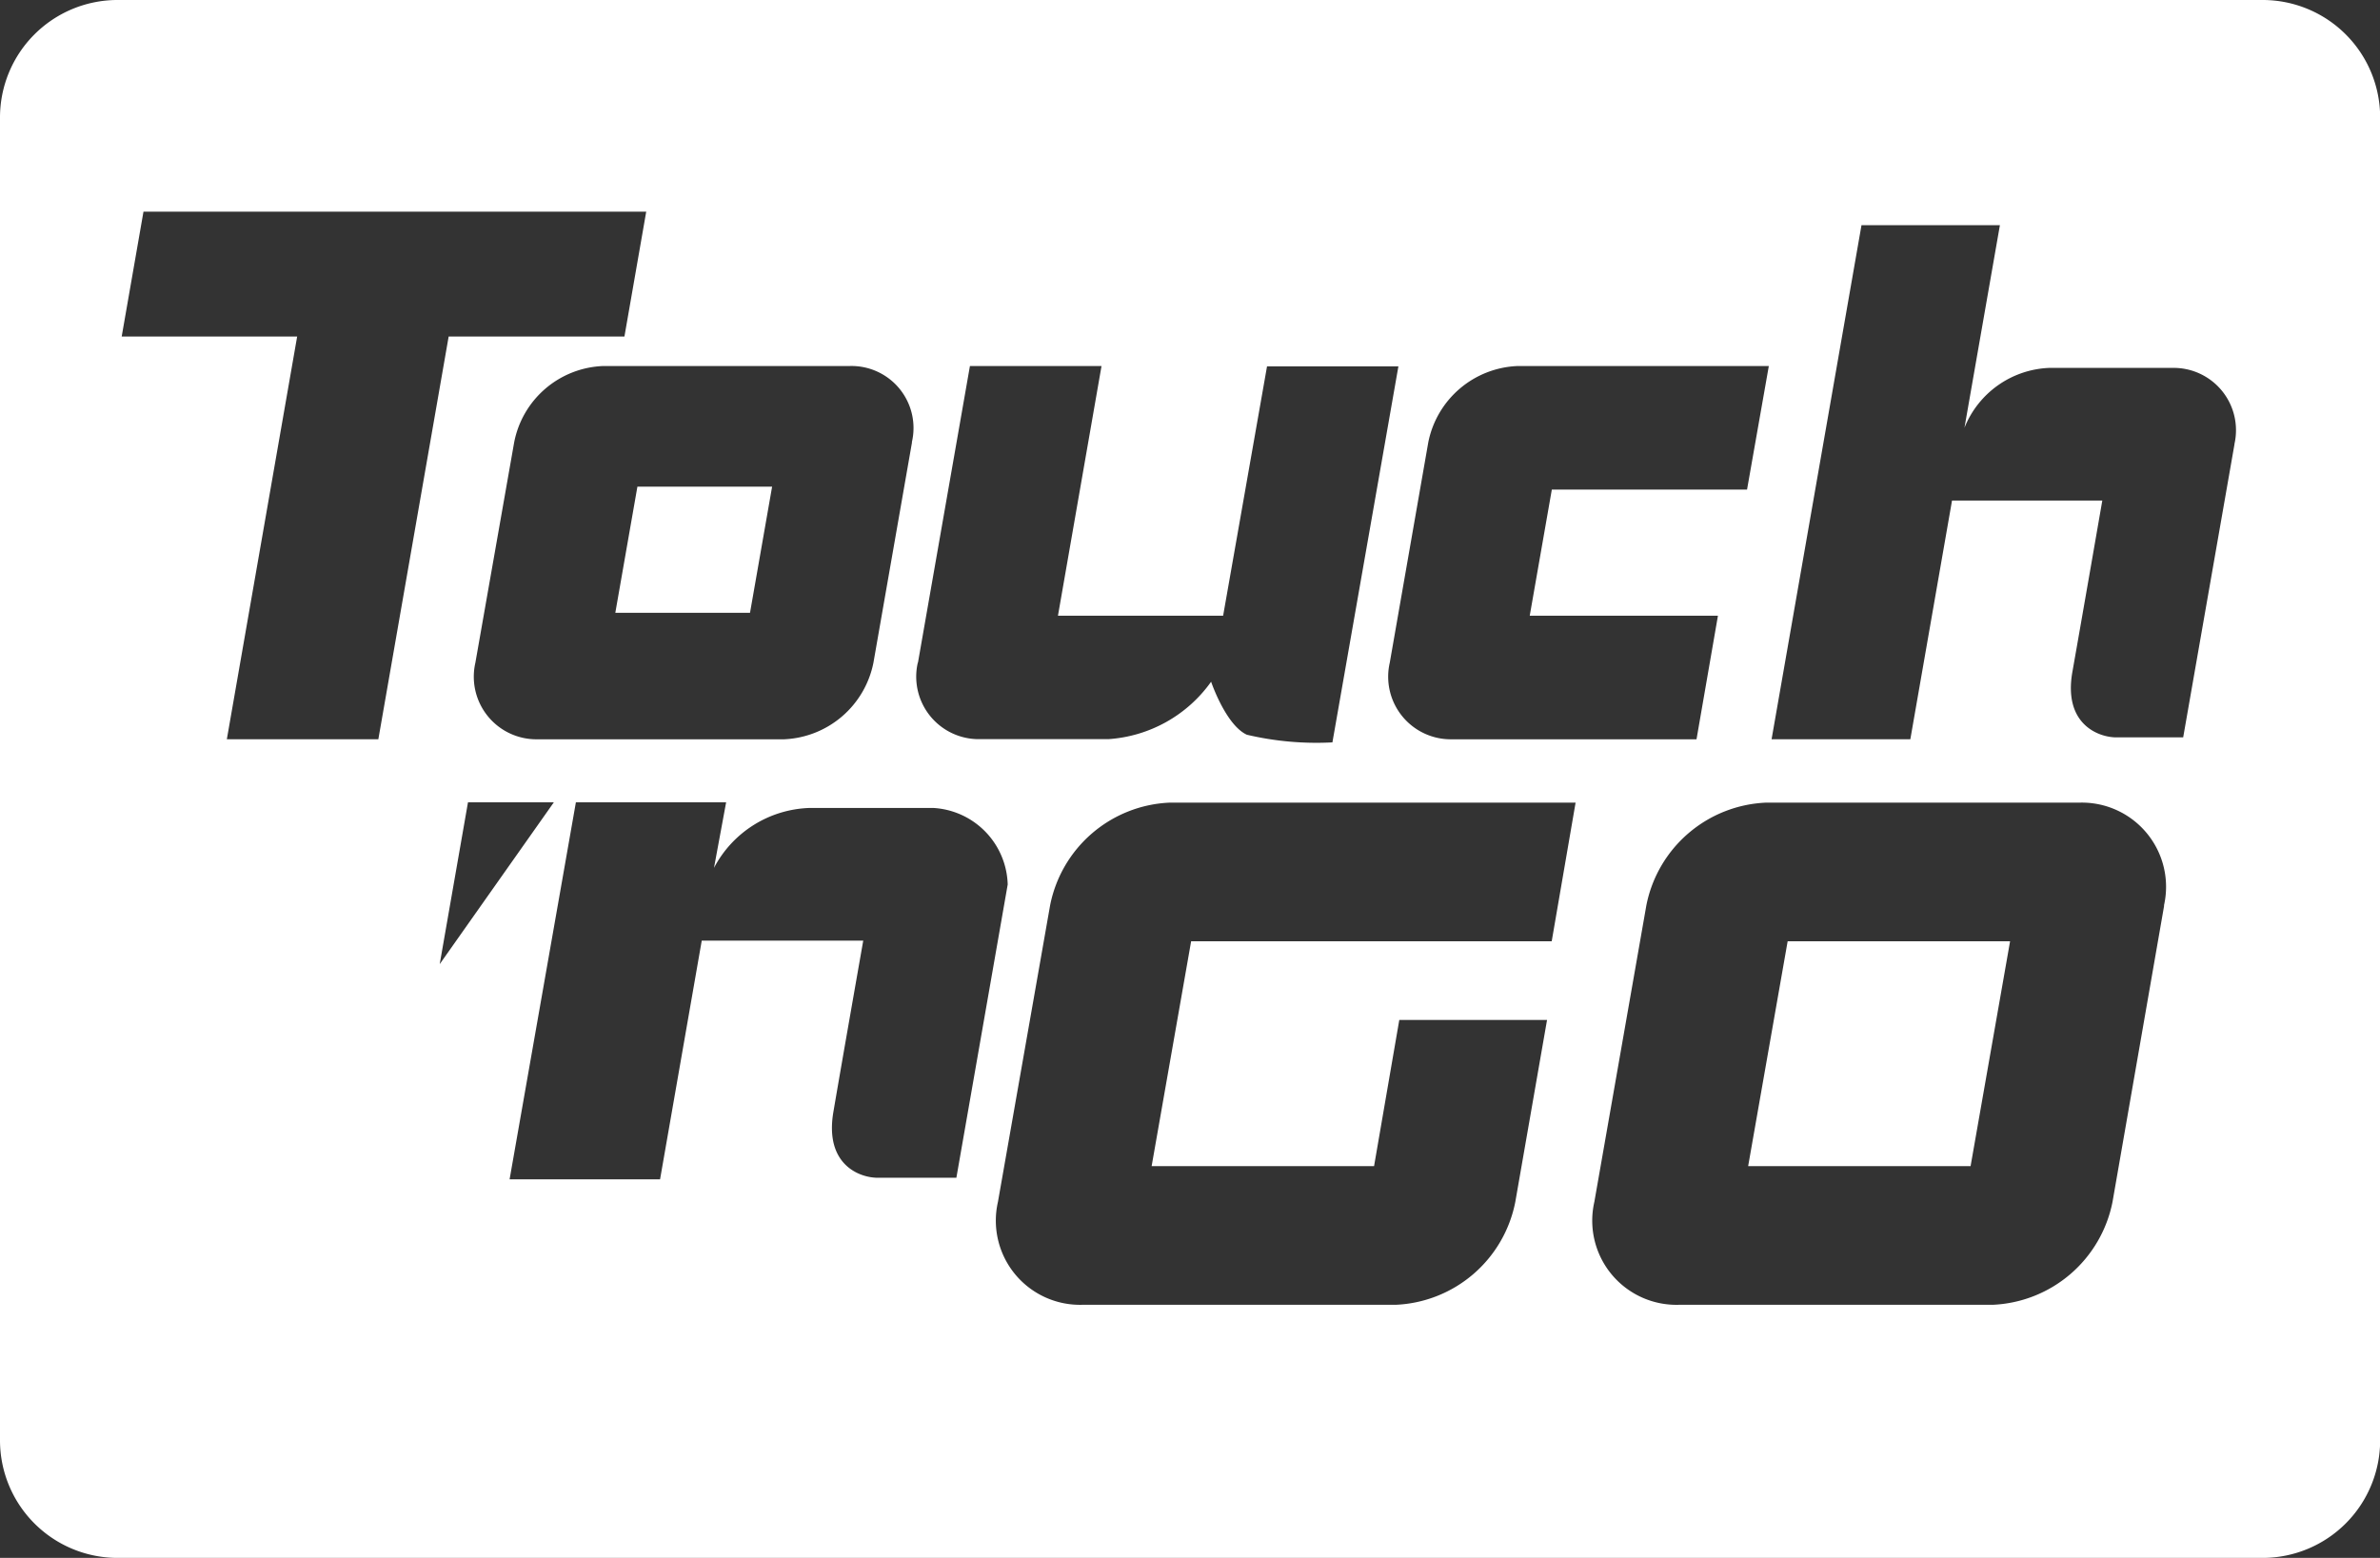<svg xmlns="http://www.w3.org/2000/svg" width="62.177" height="40.711" viewBox="0 0 62.177 40.711">
  <rect x="0" y="0" width="62.177" height="40.711" fill="#333333" stroke="none"/>
  <g id="logo-touchngo" transform="translate(-632.567 -601.348)">
    <path id="Path_7" data-name="Path 7" d="M691.7,601.348H635.615a3.071,3.071,0,0,0-3.048,3.065v34.572a3.073,3.073,0,0,0,3.048,3.074H691.7a3.073,3.073,0,0,0,3.048-3.074V604.413A3.07,3.07,0,0,0,691.7,601.348Zm-19.482,9.565h6.559l-.569,3.229h-5.1l-.577,3.295h4.917l-.56,3.23h-6.381a1.636,1.636,0,0,1-1.633-2l1.007-5.762A2.48,2.48,0,0,1,672.214,610.913Zm-15.67,7.754,1.358-7.754h3.438l-1.138,6.524h4.315l1.147-6.516H669.1l-1.724,9.827a7.935,7.935,0,0,1-2.235-.2c-.552-.254-.934-1.385-.934-1.385a3.584,3.584,0,0,1-2.682,1.5h-3.349A1.633,1.633,0,0,1,656.544,618.667Zm-.155-5.762-1.008,5.762a2.488,2.488,0,0,1-2.332,2H646.62a1.636,1.636,0,0,1-1.634-2L646,612.905a2.464,2.464,0,0,1,2.325-1.992h6.437A1.62,1.62,0,0,1,656.389,612.905Zm-17.9,7.761,1.837-10.524h-4.584l.569-3.262h13.134l-.569,3.262h-4.592l-1.837,10.524Zm6.3,1.648h2.243l-2.982,4.229Zm10.7,9.811c-.464,0-1.39-.336-1.154-1.721s.78-4.476.78-4.476H650.9l-1.089,6.238H645.88l1.732-9.852h3.925l-.317,1.713a2.925,2.925,0,0,1,2.512-1.566h3.21a2.061,2.061,0,0,1,1.951,2l-1.341,7.664Zm17.612-6.18h-9.42l-1.032,5.877h5.811l.659-3.82h3.86l-.829,4.754a3.33,3.33,0,0,1-3.129,2.689h-8.193a2.2,2.2,0,0,1-2.194-2.689L660,625.011a3.33,3.33,0,0,1,3.129-2.689h10.6Zm16-.934-1.349,7.745a3.339,3.339,0,0,1-3.137,2.689h-8.2a2.2,2.2,0,0,1-2.2-2.689l1.358-7.745a3.332,3.332,0,0,1,3.137-2.689h8.193A2.2,2.2,0,0,1,689.1,625.011Zm1.838-12.058-1.341,7.664h-1.748c-.455,0-1.39-.336-1.146-1.713s.781-4.475.781-4.475h-3.926l-1.089,6.237h-3.625l2.349-13.434h3.616l-.926,5.295a2.491,2.491,0,0,1,2.211-1.565h3.21A1.629,1.629,0,0,1,690.941,612.953Z" fill="#fff"/>
    <path id="Path_8" data-name="Path 8" d="M652.738,614.066h-3.519l-.577,3.295h3.519Z" fill="#fff"/>
    <path id="Path_9" data-name="Path 9" d="M678.237,631.822h5.811l1.032-5.877h-5.811Z" fill="#fff"/>
  </g>
</svg>
